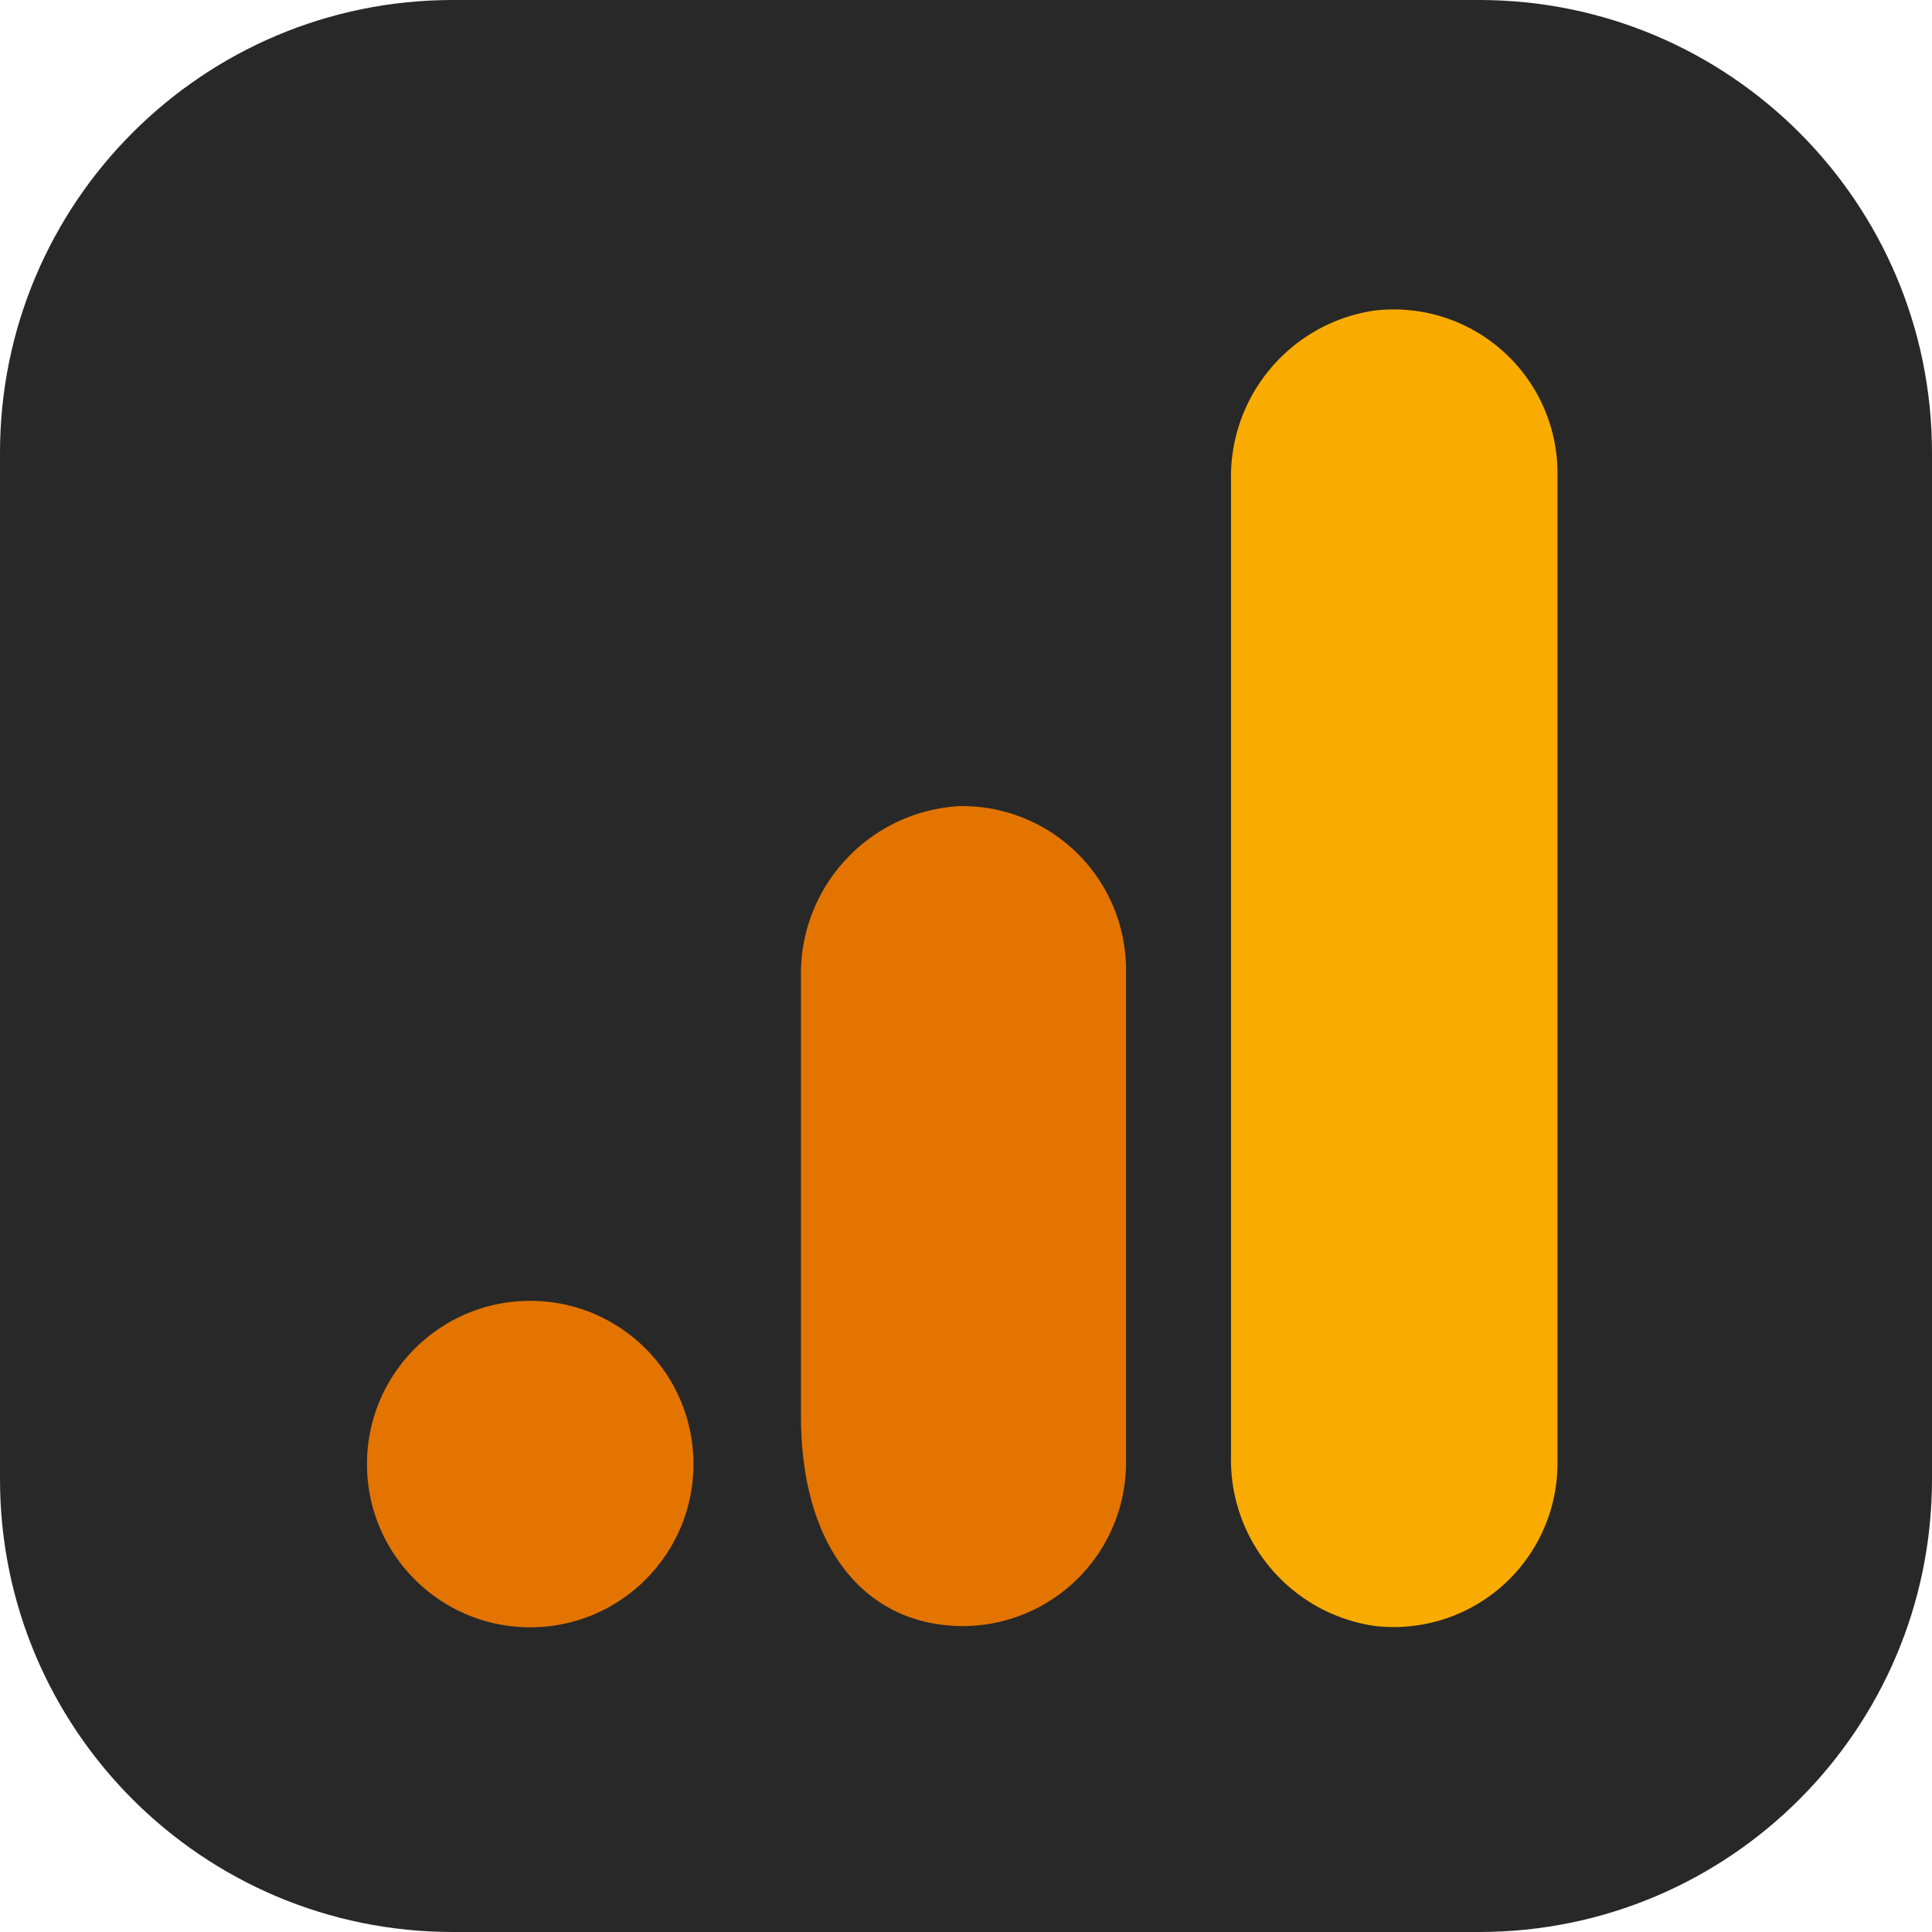 <svg xmlns="http://www.w3.org/2000/svg" width="256" height="256" fill="none"><path fill="#282828" d="M196 0H60C26.863 0 0 26.863 0 60v136c0 33.137 26.863 60 60 60h136c33.137 0 60-26.863 60-60V60c0-33.137-26.863-60-60-60"/><g clip-path="url(#clip0_164_574)"><path fill="#F9AB00" d="M206.376 193.776a21.703 21.703 0 0 1-24.264 21.666c-11.118-1.645-19.266-11.321-18.995-22.557V63.704c-.269-11.248 7.899-20.928 19.032-22.557a21.702 21.702 0 0 1 24.227 21.667z"/><path fill="#E37400" d="M70.256 172.369c11.946 0 21.63 9.684 21.63 21.629s-9.684 21.629-21.63 21.629-21.629-9.683-21.629-21.629c0-11.945 9.684-21.629 21.63-21.629m56.911-65.555c-12.002.658-21.314 10.725-21.035 22.742v58.098c0 15.768 6.937 25.339 17.103 27.38a21.666 21.666 0 0 0 25.969-21.295v-65.185a21.7 21.7 0 0 0-22.037-21.74"/></g><defs><clipPath id="clip0_164_574"><path fill="#fff" d="M40 41h175v175H40z"/></clipPath></defs></svg>